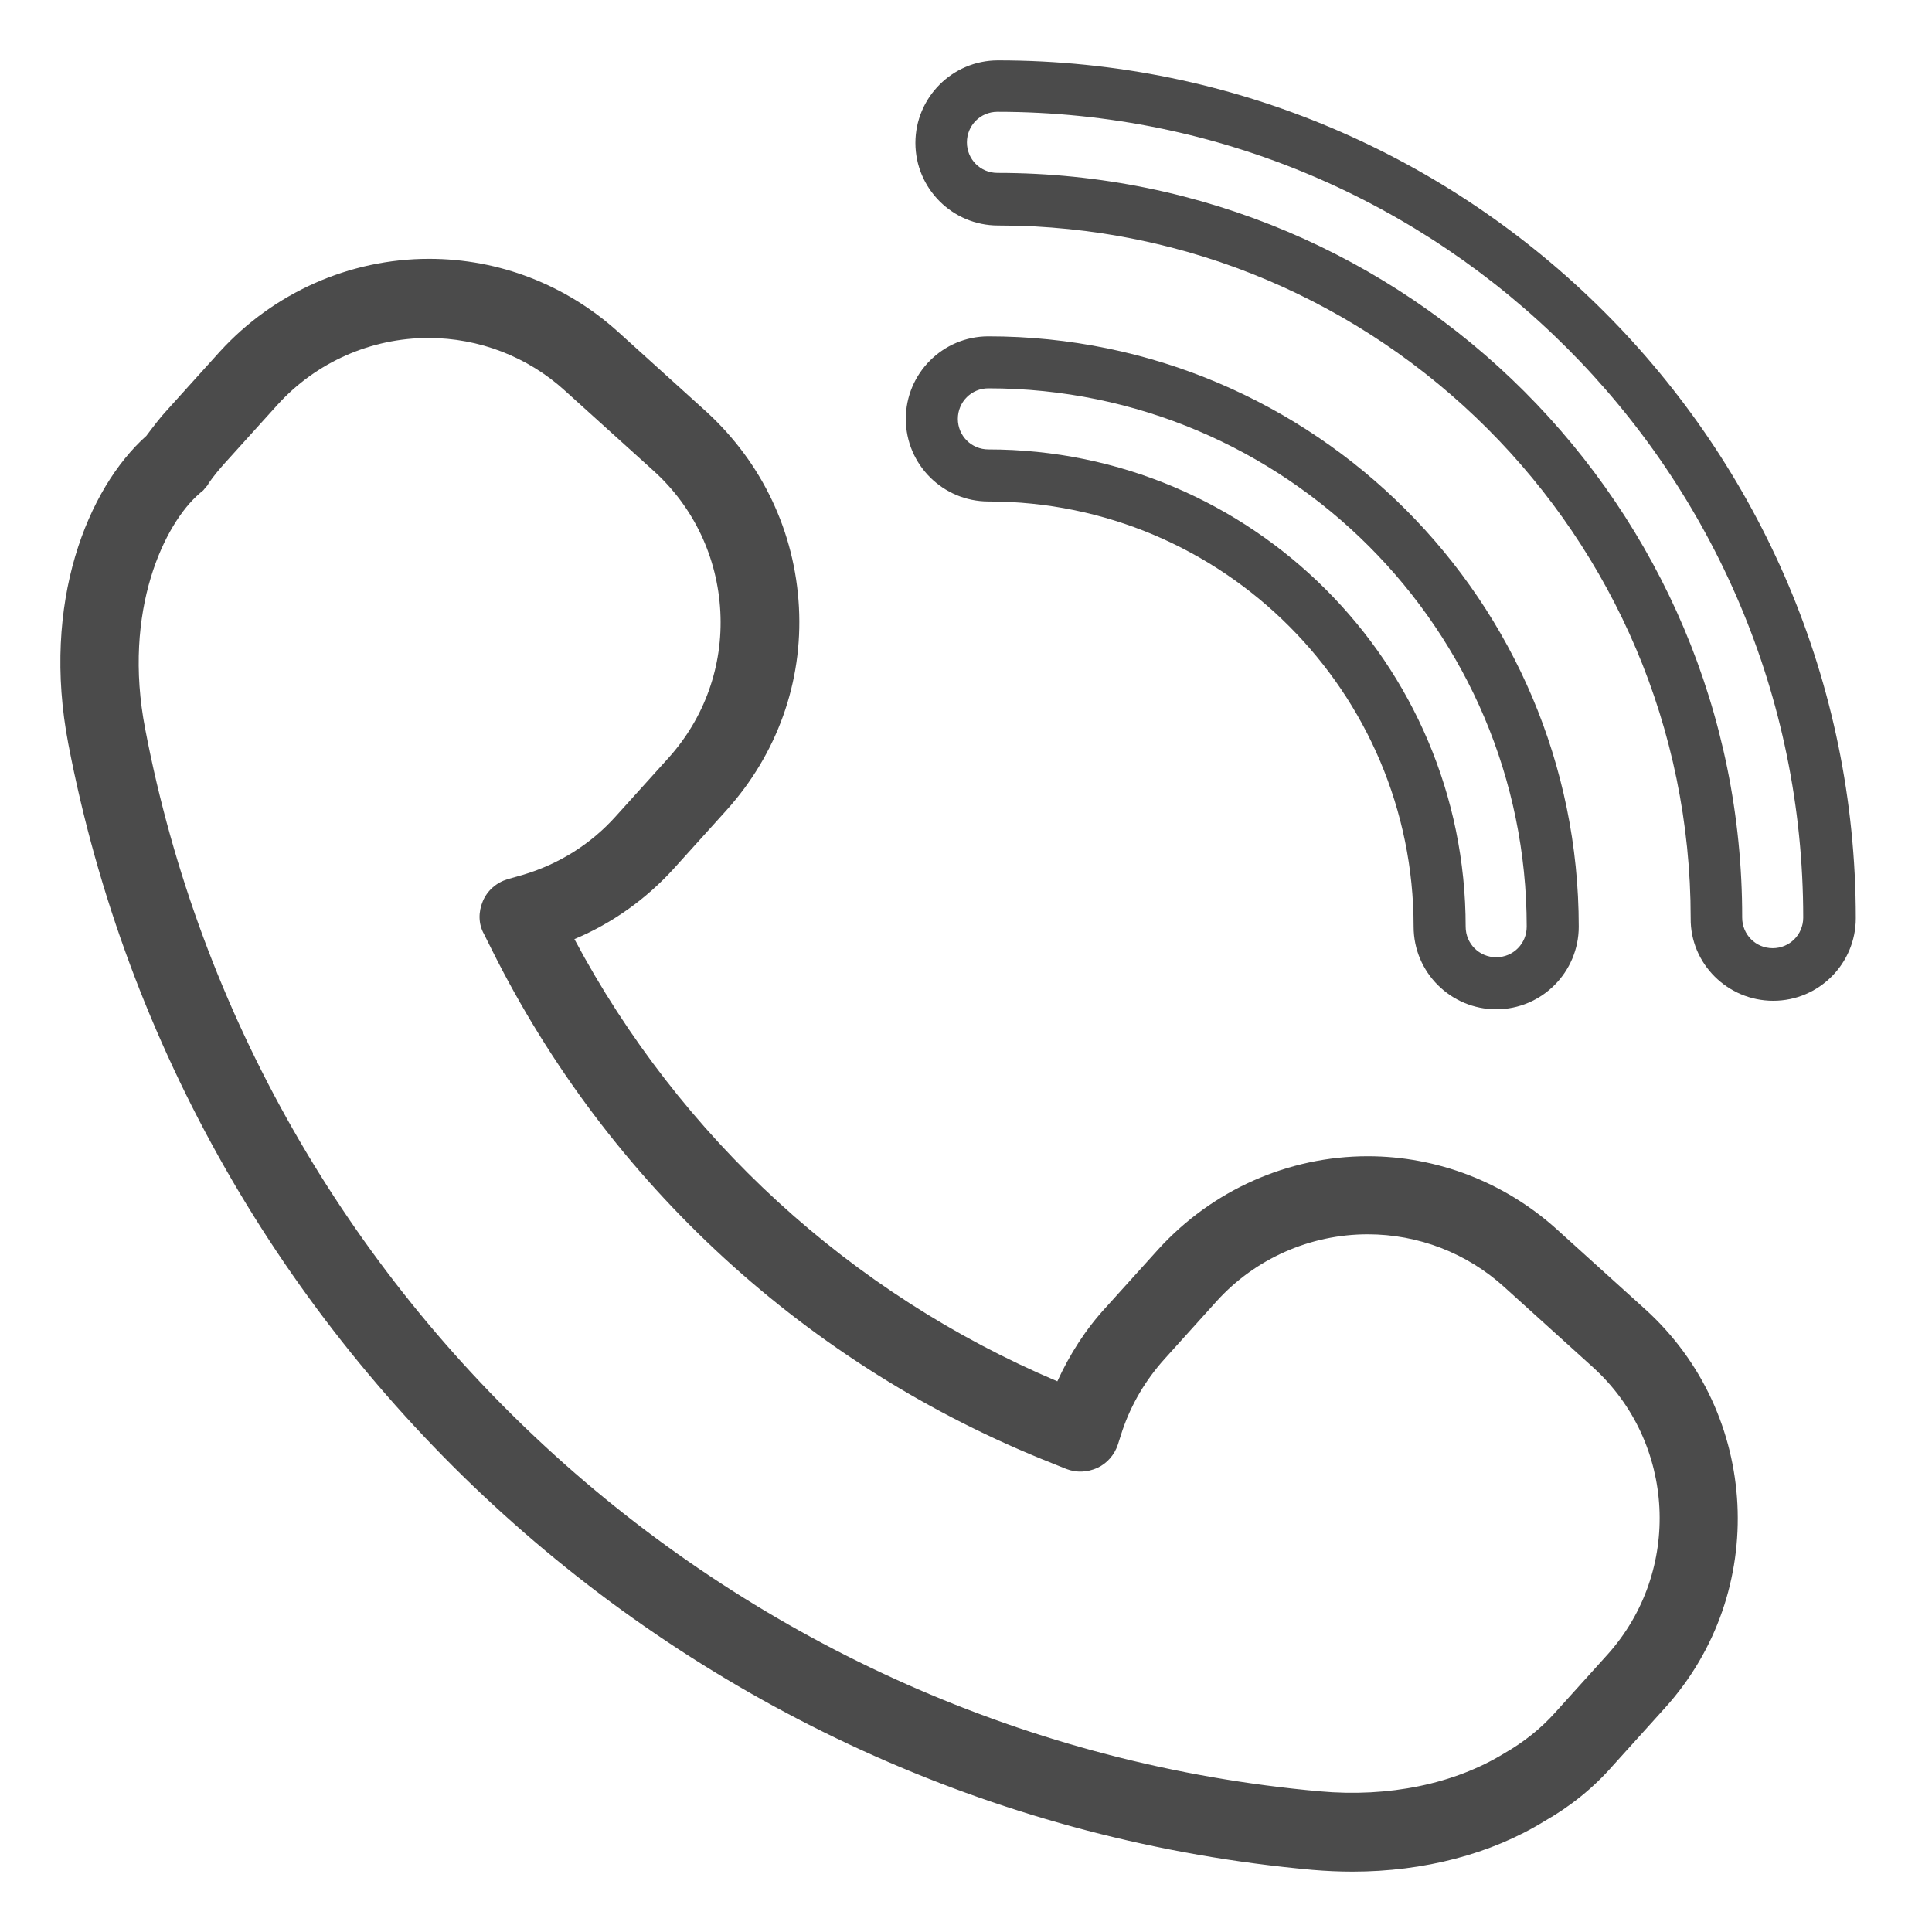 <svg width="32" height="32" viewBox="0 0 32 32" fill="none" xmlns="http://www.w3.org/2000/svg">
<path d="M29.371 16.576C30.13 16.576 30.738 15.958 30.738 15.209C30.738 7.369 24.36 1 16.53 1C15.771 1 15.162 1.618 15.162 2.367C15.162 3.126 15.78 3.735 16.53 3.735C22.852 3.735 28.003 8.886 28.003 15.209C27.994 15.958 28.612 16.576 29.371 16.576ZM16.52 2.864C16.239 2.864 16.015 2.639 16.015 2.358C16.015 2.077 16.239 1.852 16.52 1.852C23.882 1.852 29.867 7.837 29.867 15.199C29.867 15.48 29.642 15.705 29.361 15.705C29.081 15.705 28.856 15.48 28.856 15.199C28.865 8.399 23.33 2.864 16.52 2.864Z" fill="#4B4B4B"/>
<path d="M16.371 5.571C15.612 5.571 15.003 6.189 15.003 6.938C15.003 7.697 15.621 8.306 16.371 8.306C20.258 8.306 23.414 11.462 23.414 15.349C23.414 16.108 24.032 16.717 24.782 16.717C25.54 16.717 26.149 16.098 26.149 15.349C26.149 9.964 21.766 5.571 16.371 5.571ZM24.782 15.855C24.5 15.855 24.276 15.63 24.276 15.349C24.276 10.985 20.726 7.444 16.371 7.444C16.09 7.444 15.865 7.219 15.865 6.938C15.865 6.657 16.09 6.432 16.371 6.432C21.288 6.432 25.287 10.432 25.287 15.349C25.287 15.63 25.062 15.855 24.782 15.855Z" fill="#4B4B4B"/>
<path d="M21.737 30.971C21.962 30.99 22.178 31 22.402 31C23.583 31 24.697 30.709 25.578 30.166C26.008 29.922 26.392 29.613 26.711 29.248L27.582 28.283C29.305 26.373 29.155 23.413 27.254 21.689L25.784 20.36C24.922 19.582 23.807 19.151 22.655 19.151C21.335 19.151 20.08 19.713 19.19 20.687L18.319 21.652C17.982 22.017 17.719 22.43 17.513 22.879C14.085 21.427 11.266 18.842 9.514 15.555C10.142 15.292 10.704 14.89 11.163 14.384L12.034 13.419C12.868 12.492 13.299 11.302 13.233 10.057C13.167 8.811 12.624 7.668 11.706 6.825L10.236 5.495C9.374 4.718 8.269 4.287 7.107 4.287C5.787 4.287 4.532 4.849 3.642 5.823L2.771 6.788C2.649 6.919 2.537 7.069 2.424 7.219C1.45 8.09 0.682 9.982 1.132 12.323C3.061 22.383 11.538 30.054 21.737 30.971ZM3.305 8.174C3.323 8.155 3.352 8.137 3.37 8.118L3.408 8.071C3.426 8.052 3.445 8.034 3.455 8.005C3.539 7.884 3.633 7.771 3.726 7.668L4.597 6.704C5.234 6.001 6.143 5.598 7.098 5.598C7.932 5.598 8.737 5.907 9.355 6.469L10.826 7.799C11.491 8.399 11.884 9.232 11.931 10.132C11.978 11.031 11.669 11.893 11.069 12.557L10.198 13.522C9.786 13.981 9.262 14.309 8.672 14.487L8.409 14.562C8.222 14.618 8.072 14.749 7.997 14.927C7.922 15.105 7.922 15.302 8.016 15.47L8.138 15.714C10.076 19.61 13.383 22.636 17.429 24.237L17.663 24.331C17.832 24.396 18.01 24.387 18.178 24.312C18.337 24.237 18.459 24.097 18.515 23.928L18.59 23.694C18.74 23.254 18.974 22.86 19.284 22.514L20.154 21.549C20.791 20.847 21.7 20.444 22.655 20.444C23.489 20.444 24.294 20.753 24.913 21.315L26.383 22.645C27.76 23.891 27.863 26.026 26.627 27.403L25.756 28.368C25.521 28.63 25.24 28.855 24.913 29.042C24.088 29.548 23.002 29.773 21.859 29.67C12.221 28.808 4.223 21.577 2.406 12.08C2.022 10.104 2.733 8.661 3.305 8.174Z" fill="#4B4B4B"/>
</svg>
